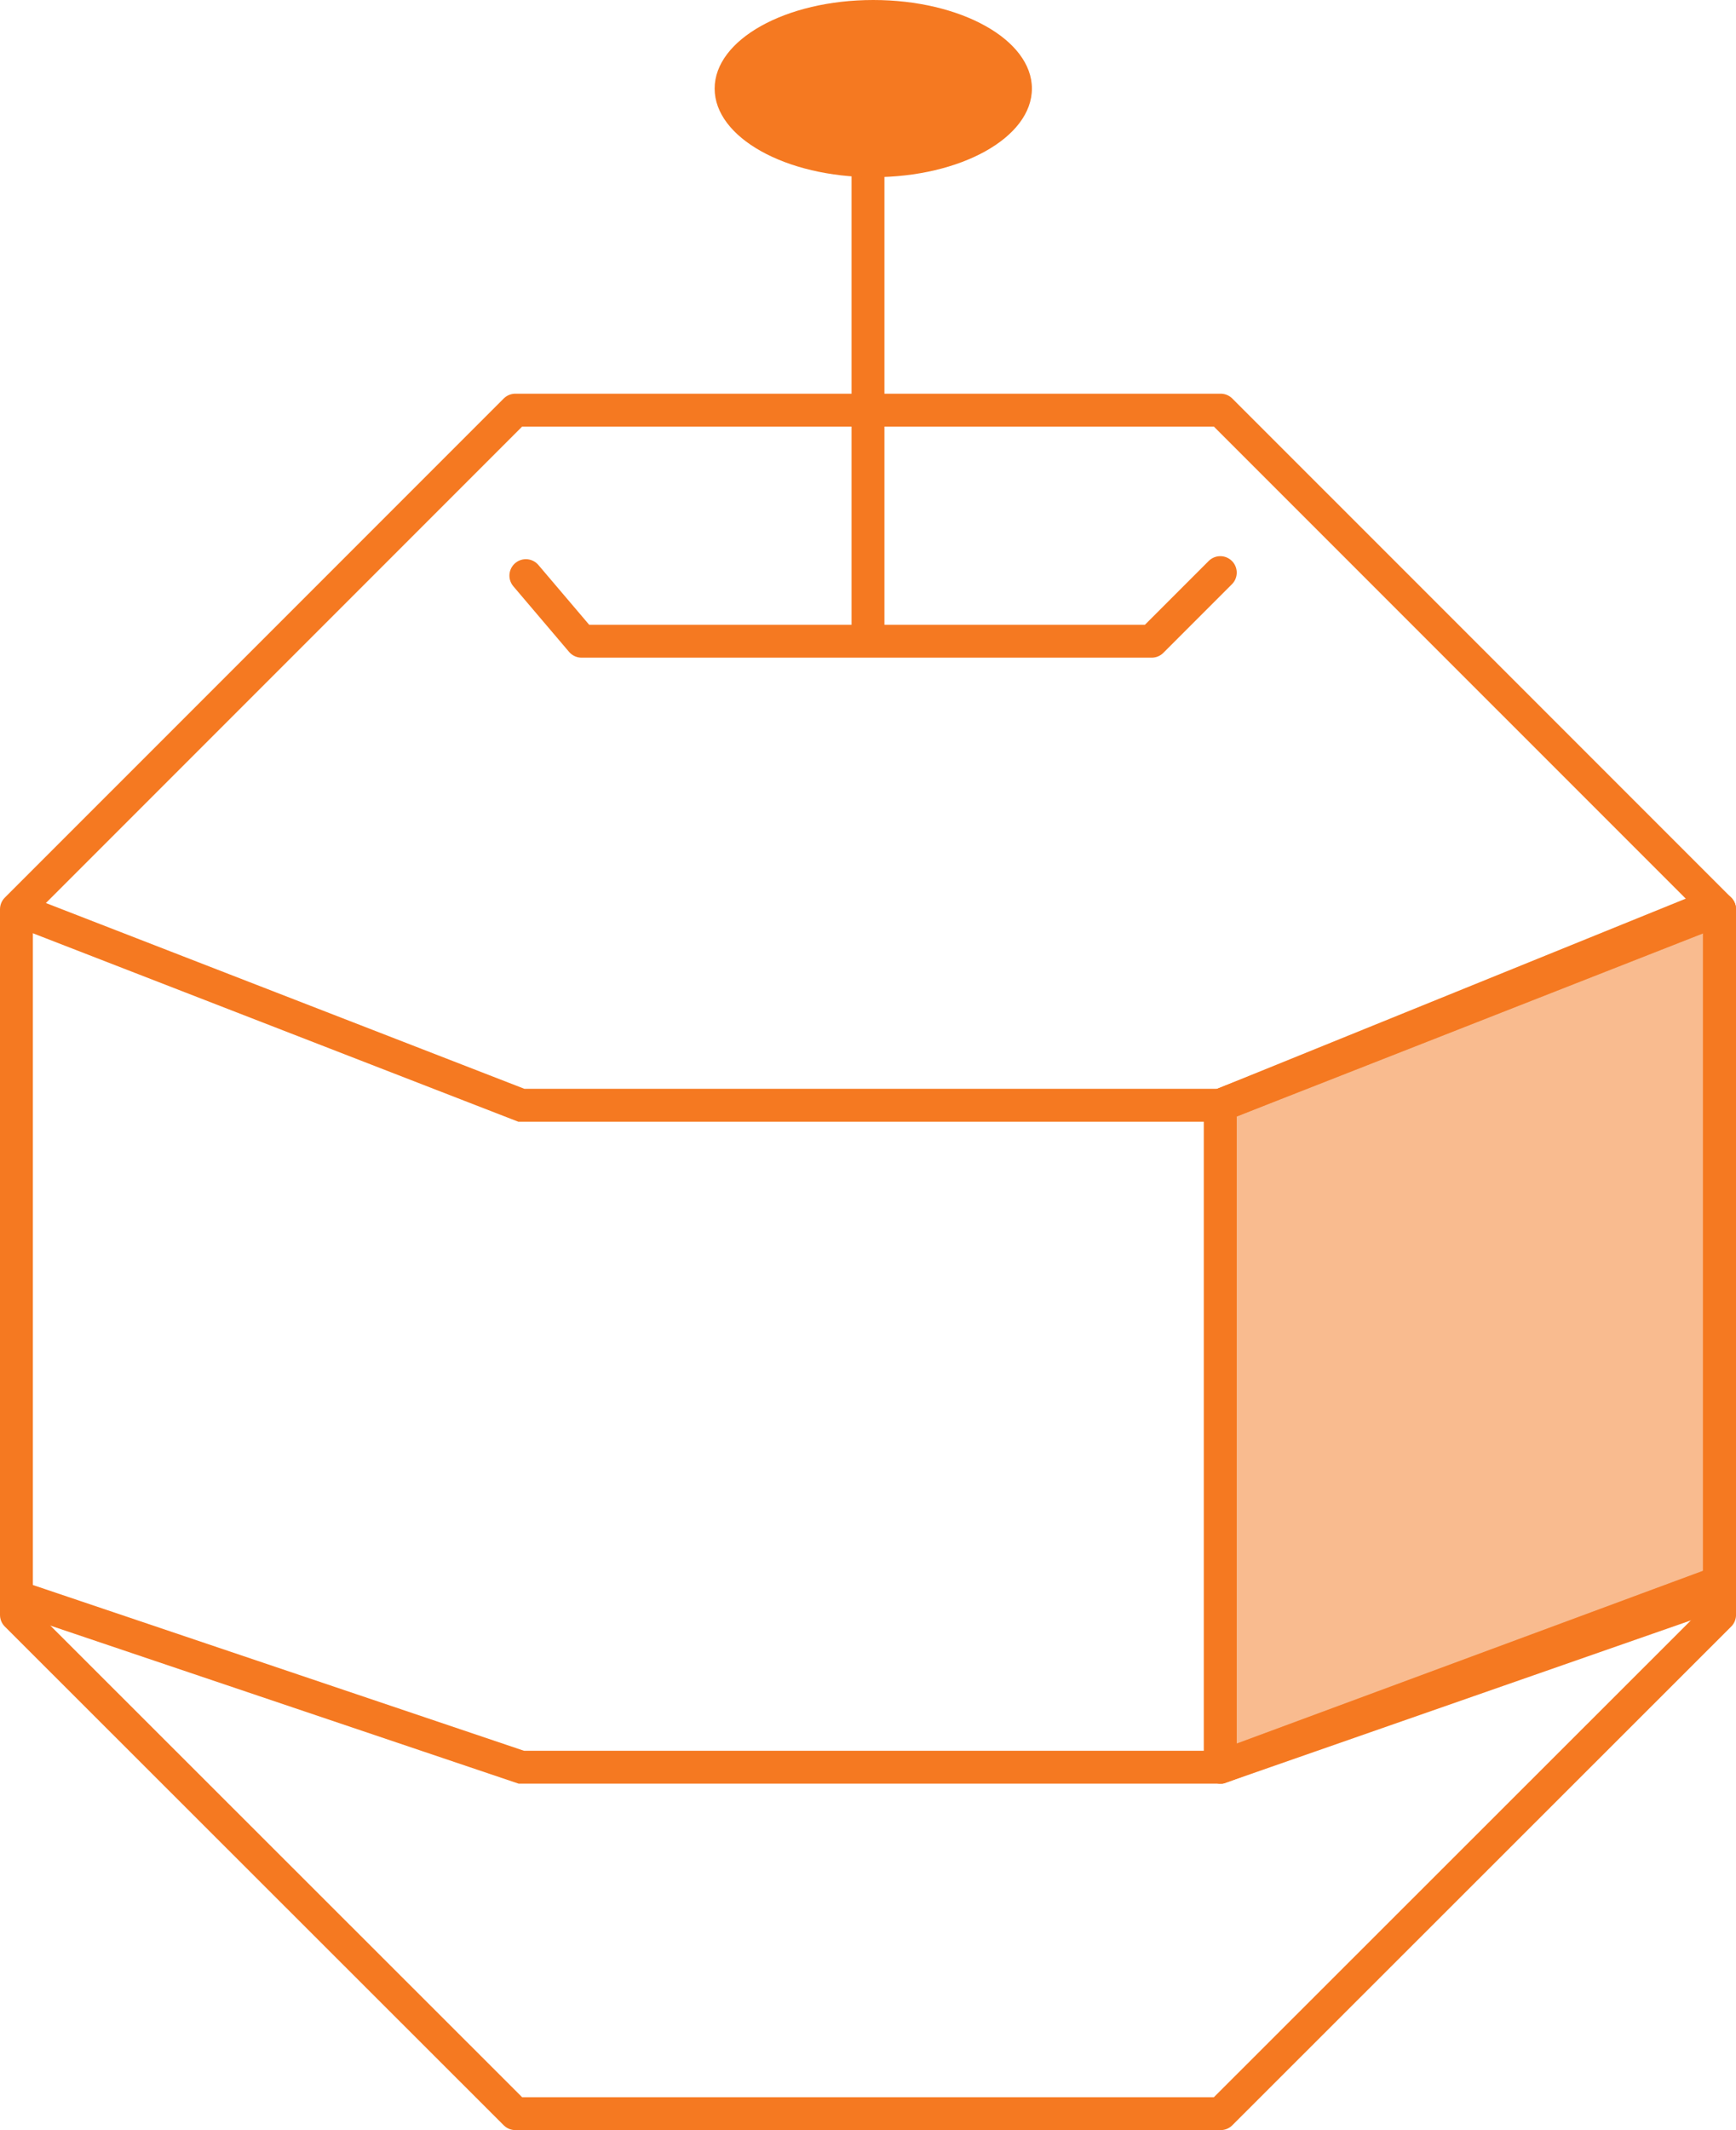 <svg xmlns="http://www.w3.org/2000/svg" width="211.218" height="259.051" viewBox="0 0 211.218 259.051">
  <defs>
    <style>
      .cls-1, .cls-3 {
        fill:  #F57921;
      }

      .cls-1, .cls-2, .cls-4 {
        stroke:  #F57921;
        stroke-miterlimit: 10;
        stroke-width: 4px;
      }

      .cls-1, .cls-4 {
        stroke-linecap: round;
        stroke-linejoin: round;
      }

      .cls-1 {
        opacity: 0.5;
      }

      .cls-2, .cls-4 {
        fill: none;
      }
    </style>
  </defs>
  <g id="그룹_51" data-name="그룹 51" transform="translate(-874.943 -360.25)">
    <g id="up_deung_line" transform="translate(874.518 358.29)">
      <path id="패스_33" data-name="패스 33" class="cls-1" d="M34.35,49.919v80.5l60.744-22.495V26.08Z" transform="translate(114.548 86.457)"/>
      <line id="선_21" data-name="선 21" class="cls-2" y2="67.208" transform="translate(106.033 12.733)"/>
      <ellipse id="타원_14" data-name="타원 14" class="cls-3" cx="19.301" cy="10.773" rx="19.301" ry="10.773" transform="translate(87.375 1.96)"/>
      <path id="패스_34" data-name="패스 34" class="cls-4" d="M148.919,12.84H63.1L2.4,73.538v85.821l60.7,60.652h85.821l60.7-60.652V73.538Z" transform="translate(0.025 38.999)"/>
      <path id="패스_35" data-name="패스 35" class="cls-4" d="M15.92,17.517,22.7,25.494H92.068l8.344-8.344" transform="translate(48.486 54.448)"/>
      <path id="패스_36" data-name="패스 36" class="cls-2" d="M17.75,18.97" transform="translate(55.046 60.972)"/>
      <path id="패스_37" data-name="패스 37" class="cls-2" d="M2.4,26.08,63.832,49.919h85.042L207.646,26.08" transform="translate(0.025 86.457)"/>
      <path id="패스_38" data-name="패스 38" class="cls-2" d="M1.482,46.329,63.856,67.371H148.9l60.314-21.042" transform="translate(0 149.508)"/>
      <path id="패스_39" data-name="패스 39" class="cls-4" d="M34.35,49.919v80.5l60.744-22.495V26.08Z" transform="translate(114.548 86.457)"/>
    </g>
  </g>
</svg>
